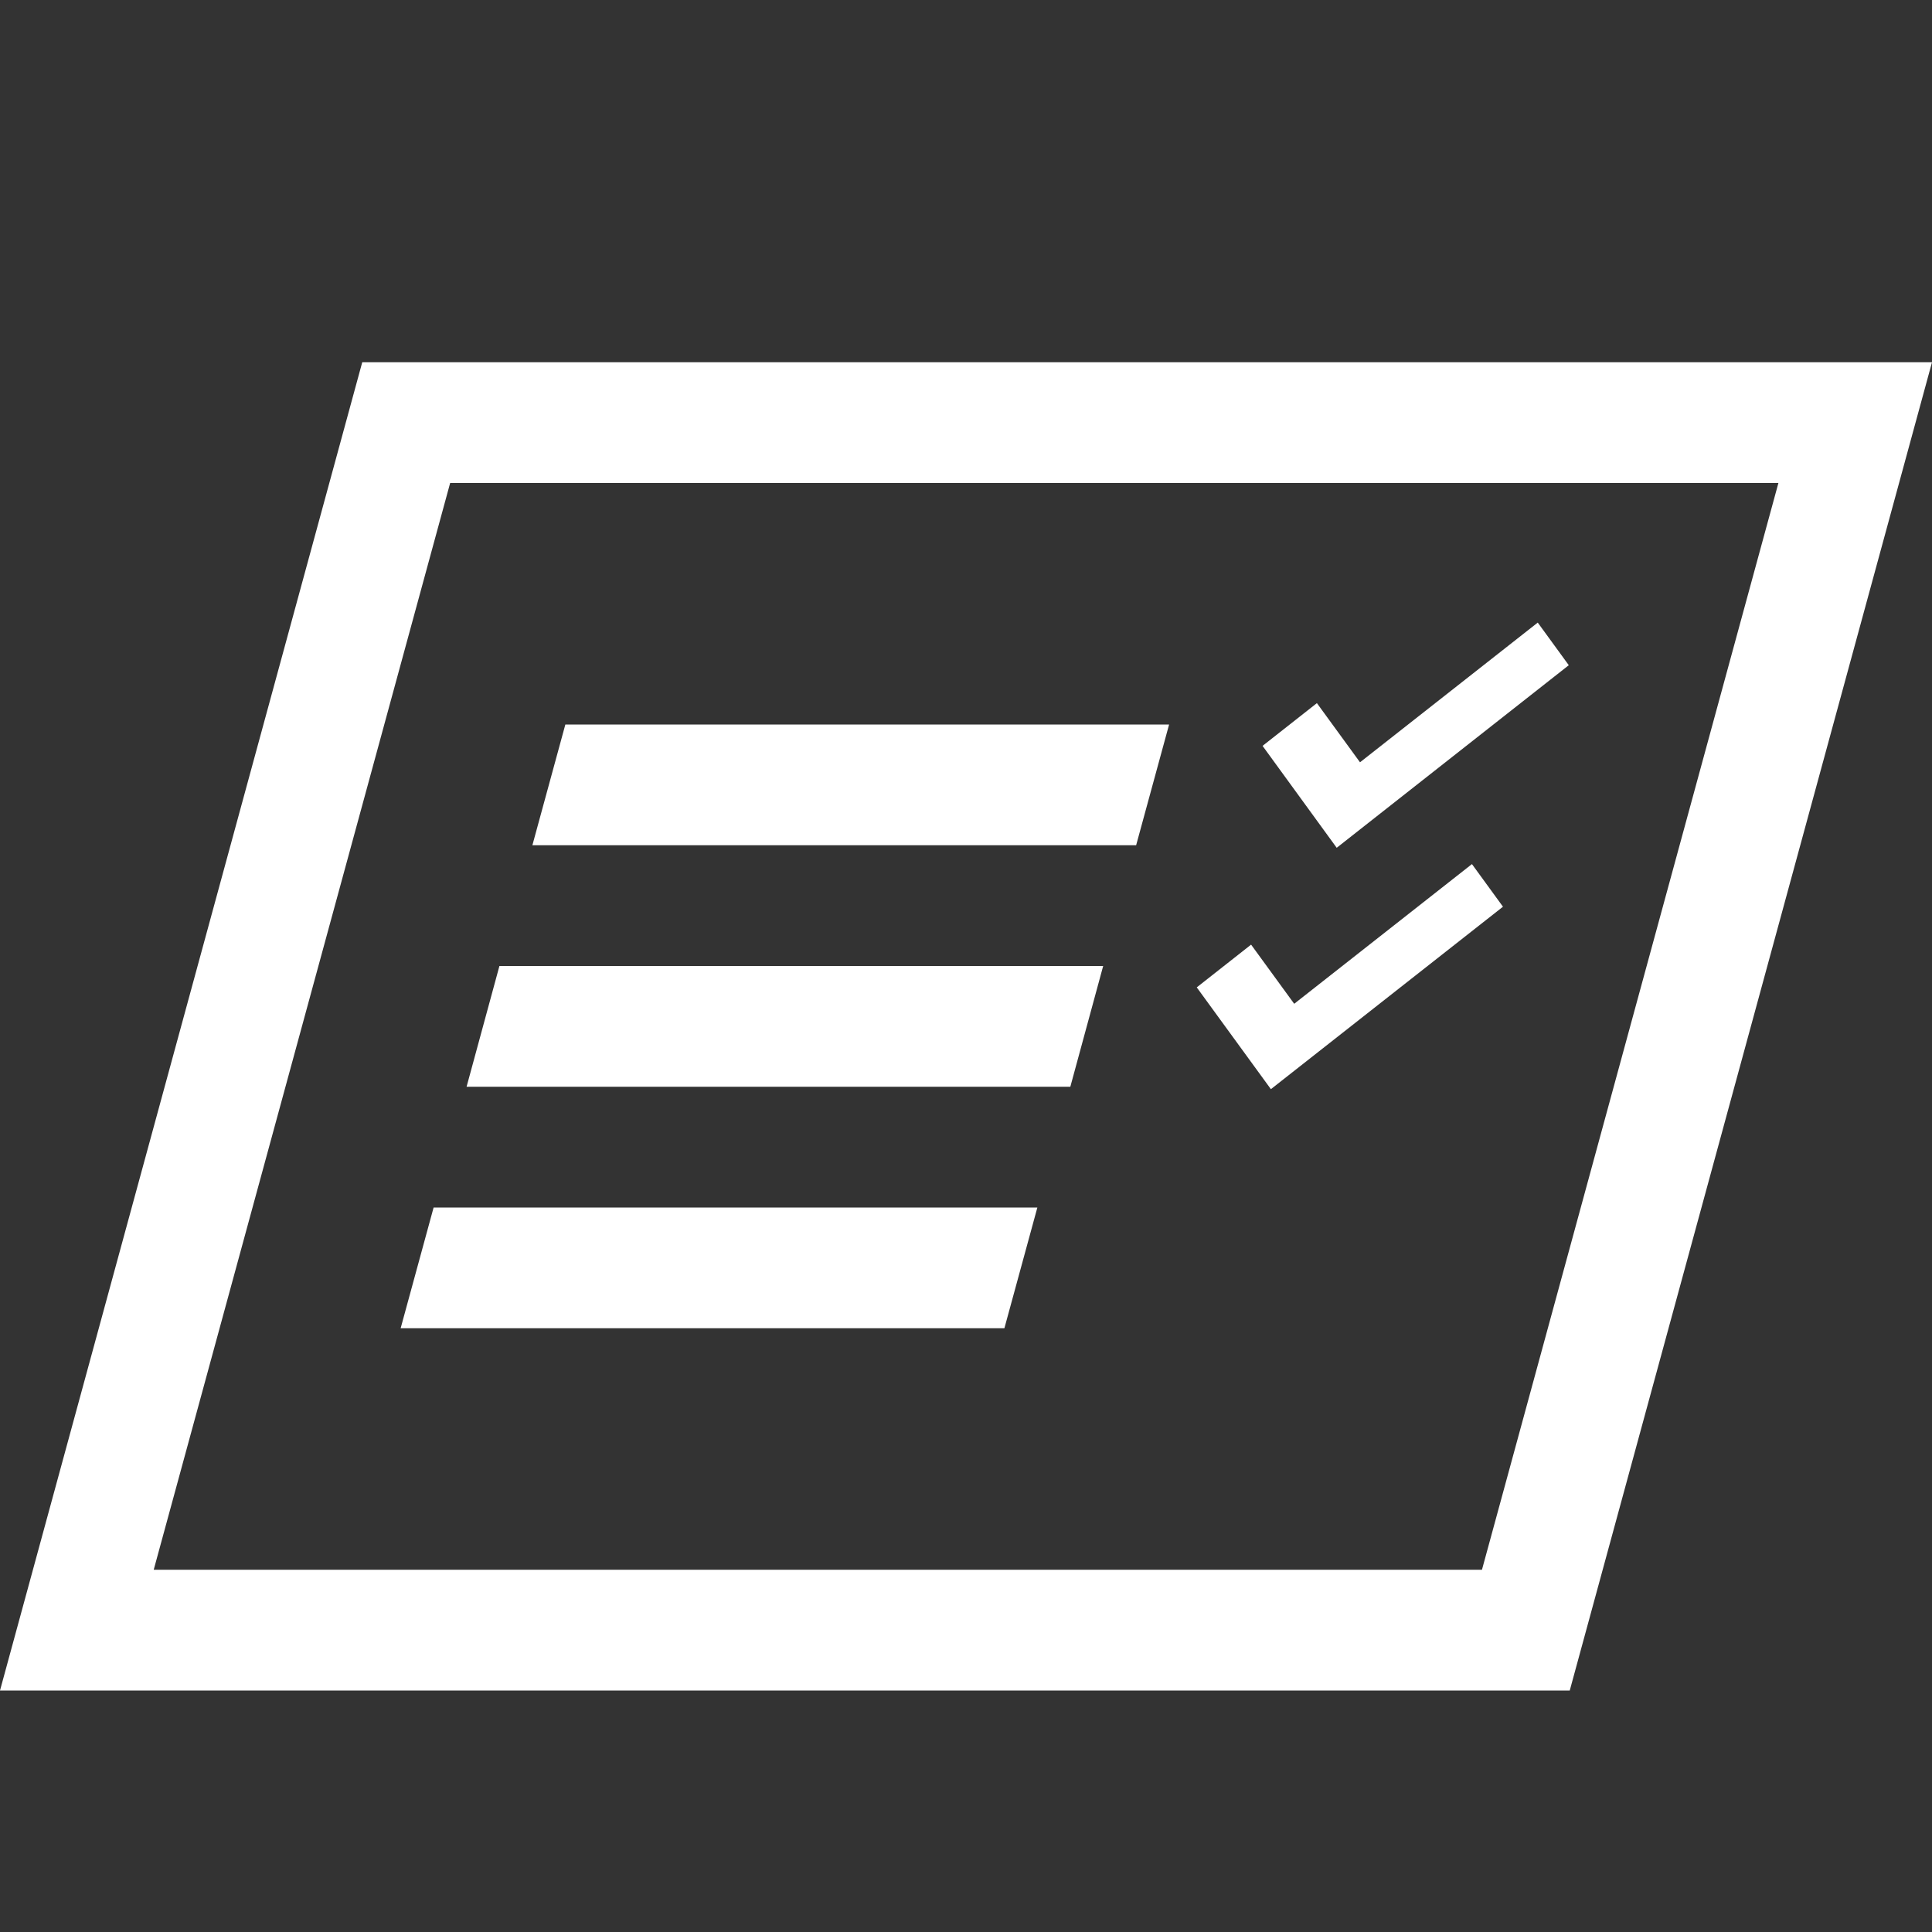 <svg xmlns="http://www.w3.org/2000/svg" viewBox="0 0 16 16"><rect x="0" y="0" width="16" height="16" fill="#333333" stroke="none"/><style>.icon-canvas-transparent{opacity:0;fill:#f6f6f6}.icon-white{fill:#fff}</style><path class="icon-canvas-transparent" d="M16 0v16H0V0h16z" id="canvas"/><path class="icon-white" d="M3 3L0 14h13l3-11H3zm9.273 10h-11l2.455-9h11l-2.455 9zM4.682 6h5l-.273 1h-5l.273-1zm-.546 2h5l-.272 1h-5l.272-1zm-.545 2h5l-.273 1h-5l.273-1zm7.479-2.979l-.614-.844.45-.354.357.49 1.472-1.157.257.353-1.922 1.512zm1.12.135l.257.353-1.922 1.511-.614-.843.45-.354.357.49 1.472-1.157z" id="iconBg"/></svg>